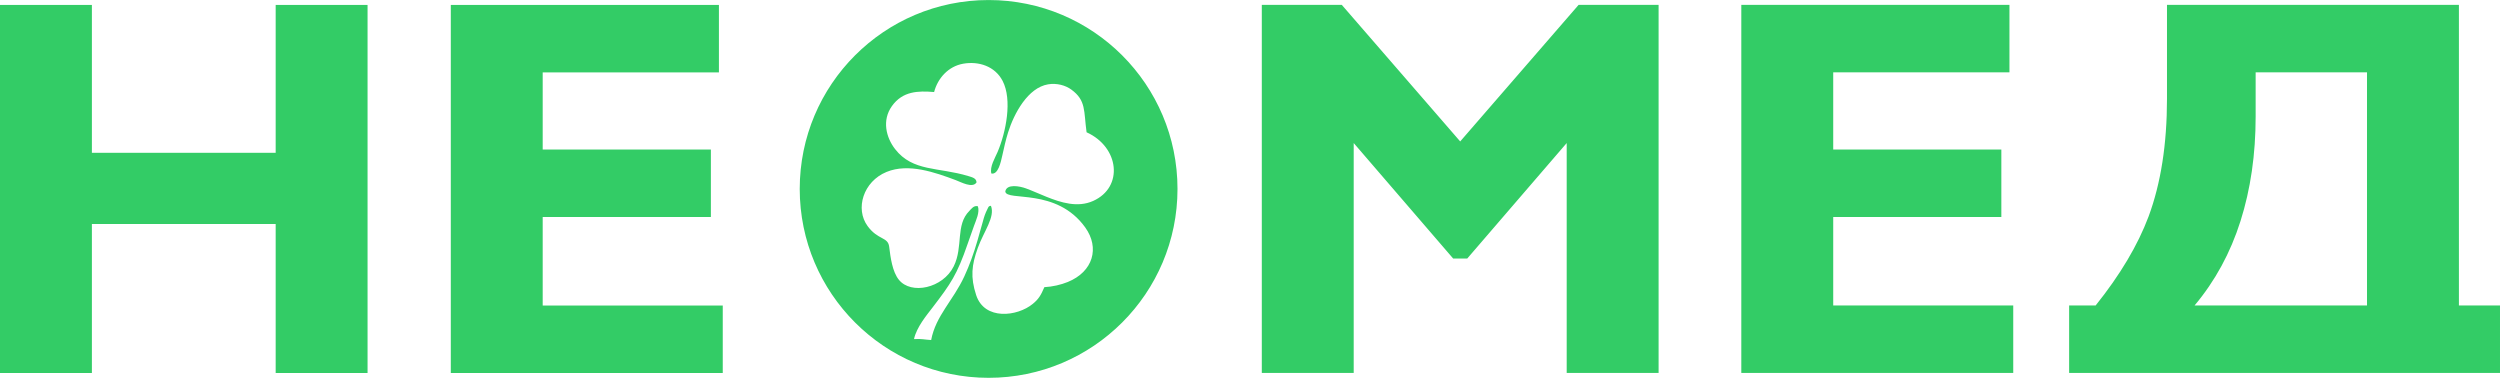 <?xml version="1.0" encoding="UTF-8"?>
<!DOCTYPE svg PUBLIC "-//W3C//DTD SVG 1.1//EN" "http://www.w3.org/Graphics/SVG/1.1/DTD/svg11.dtd">
<!-- Creator: CorelDRAW -->
<svg xmlns="http://www.w3.org/2000/svg" xml:space="preserve" width="11976px" height="1810px" version="1.1" style="shape-rendering:geometricPrecision; text-rendering:geometricPrecision; image-rendering:optimizeQuality; fill-rule:evenodd; clip-rule:evenodd"
viewBox="0 0 11974.32 1809.46"
 xmlns:xlink="http://www.w3.org/1999/xlink"
 xmlns:xodm="http://www.corel.com/coreldraw/odm/2003">
 <defs>
  <style type="text/css">
   <![CDATA[
    .fil0 {fill:#33CC66;fill-rule:nonzero}
   ]]>
  </style>
 </defs>
 <g id="Слой_x0020_1">
  <path class="fil0" d="M4474.13 440.69c-77.18,-6.49 -150.97,-4.43 -202.18,67.45 -48.5,68.06 -27.89,150.32 15.39,205.93 84.75,108.97 207.05,85.51 350.59,129.08 20.02,6.08 38.6,10.59 39.42,30.39 -19.12,29.66 -74.39,-1.5 -99.79,-10.99 -99.43,-37.2 -226.13,-82.33 -331.04,-39.26 -112.14,45.91 -151.53,176.85 -90.87,259.52 49.49,67.48 97.28,51.02 103.18,98.31 6.4,51.81 15.15,119.57 46.16,158.32 58.92,73.65 211.12,41.13 263.08,-63.89 46.72,-94.59 7.27,-197.94 74.92,-265.57 9.59,-9.65 21.21,-27.49 40.82,-22.11 9.62,29.09 -8.81,66.29 -18.49,93.5 -10.21,28.73 -20.71,57.99 -30.58,86.5 -51.02,148.19 -80.22,190.07 -168.6,305.49 -27.42,35.76 -76.27,93.98 -88.32,150.69 35.53,-2.5 51.46,2.96 82.19,4.43 21.74,-116.01 104.91,-188.25 158.87,-304.86 25.16,-54.47 44.65,-109.15 62.26,-169.3 8.88,-30.21 17.32,-60.03 25.87,-91.36 7.39,-27.44 11.33,-39.47 23.42,-63.73 4.97,-10.02 5.06,-12.49 15.87,-13.62 21.17,53.19 -34.23,122.59 -62.68,201.18 -29.8,82.36 -36.2,140.48 -8.16,226.33 40.01,122.39 197.39,103.1 271.26,42.22 27.43,-22.54 38.17,-39.72 55.5,-80.04 38.86,-2.06 79.64,-11.59 112.18,-24.83 121.7,-49.61 153.43,-163.73 83.69,-261.05 -138.28,-192.97 -377.47,-123.23 -383.03,-172.29 6.19,-37.7 68.67,-25.96 98.88,-14.93 33.88,12.46 64.79,26.87 98.59,40.39 68.46,27.42 148.71,53.14 223.26,19.76 146.84,-65.74 125.76,-257.99 -31.39,-328.9 -14.15,-102.85 -1.37,-152.2 -73.16,-204.62 -27.7,-20.25 -69.45,-32.02 -111.13,-25.08 -96.68,16.14 -162.89,138.68 -191.64,230.27 -11.07,35.17 -19.66,74.08 -27.84,111.06 -6.92,31.05 -19.71,92.63 -52.3,85.83 -8.69,-32.23 17.92,-75.14 29.72,-102.81 40.32,-94.56 71.4,-250.15 24.15,-340.85 -36.64,-70.3 -114.5,-95.28 -188.6,-82.29 -71.96,12.66 -122.29,70.05 -139.47,135.73zm-2713.62 -417.33c0,293.91 0,587.88 0,881.52 0,293.72 0,587.78 0,881.4 -147.11,0 -293.65,0 -440.11,0 0,-118.86 0,-237.74 0,-356.61 0,-118.89 0,-237.79 0,-356.83 -293.65,0 -587.28,0 -880.27,0 0,119.04 0,237.94 0,356.83 0,118.87 0,237.75 0,356.61 -147.1,0 -293.62,0 -440.13,0 0,-293.62 0,-587.68 0,-881.4 0,-293.64 0,-587.61 0,-881.52 146.51,0 293.03,0 440.13,0 0,118.17 0,236.32 0,354.31 0,117.95 0,235.94 0,353.92 292.99,0 586.62,0 880.27,0 0,-117.98 0,-235.97 0,-353.92 0,-117.99 0,-236.14 0,-354.31 146.46,0 293,0 440.11,0zm8276.97 1439.7c117.39,-146.44 201.99,-288.62 253.74,-426.5 58.69,-158.52 88.07,-346.34 88.07,-563.48l0 -449.8 1398.25 0 0 1439.78 196.78 0 0 323.13c-687.91,0 -1375.82,0 -2063.7,0l0 -323.13 126.86 0zm1299.84 -1116.65l-533.4 0 0 211.92c0,181.01 -24.14,347.72 -72.48,500.2 -48.34,152.54 -121.68,287.39 -220.12,404.53l826 0 0 -1116.65zm-1694.42 1116.65l0 323.13 -1302.48 0 0 -1762.91 1284.33 0 0 323.13 -844.1 0 0 369.66 805.29 0 0 323.07 -805.29 0 0 423.92 862.25 0zm-2648.94 -785.8l567.1 -653.98 383.19 0 0 1762.91 -440.18 0 0 -1101.19 -476.45 553.17 -67.29 0 -476.44 -553.17 0 1101.19 -440.18 0 0 -1762.91 383.21 0 567.04 653.98zm-3532.14 785.9c0,107.8 0,215.5 0,323.12 -434.38,0 -868.74,0 -1302.59,0 0,-293.62 0,-587.68 0,-881.4 0,-293.64 0,-587.61 0,-881.52 428.06,0 856.14,0 1284.23,0 0,107.84 0,215.52 0,323.2 -281.58,0 -563.14,0 -844.08,0 0,123.21 0,246.44 0,369.64 268.32,0 536.65,0 805.56,0 0,107.65 0,215.33 0,322.94 -268.91,0 -537.24,0 -805.56,0 0,141.38 0,282.66 0,424.02 287.28,0 574.56,0 862.44,0zm1273.42 -1463.16c499.65,0 904.7,405.05 904.7,904.73 0,499.67 -405.05,904.73 -904.7,904.73 -499.67,0 -904.73,-405.06 -904.73,-904.73 0,-499.68 405.06,-904.73 904.73,-904.73z"/>
 </g>
</svg>
